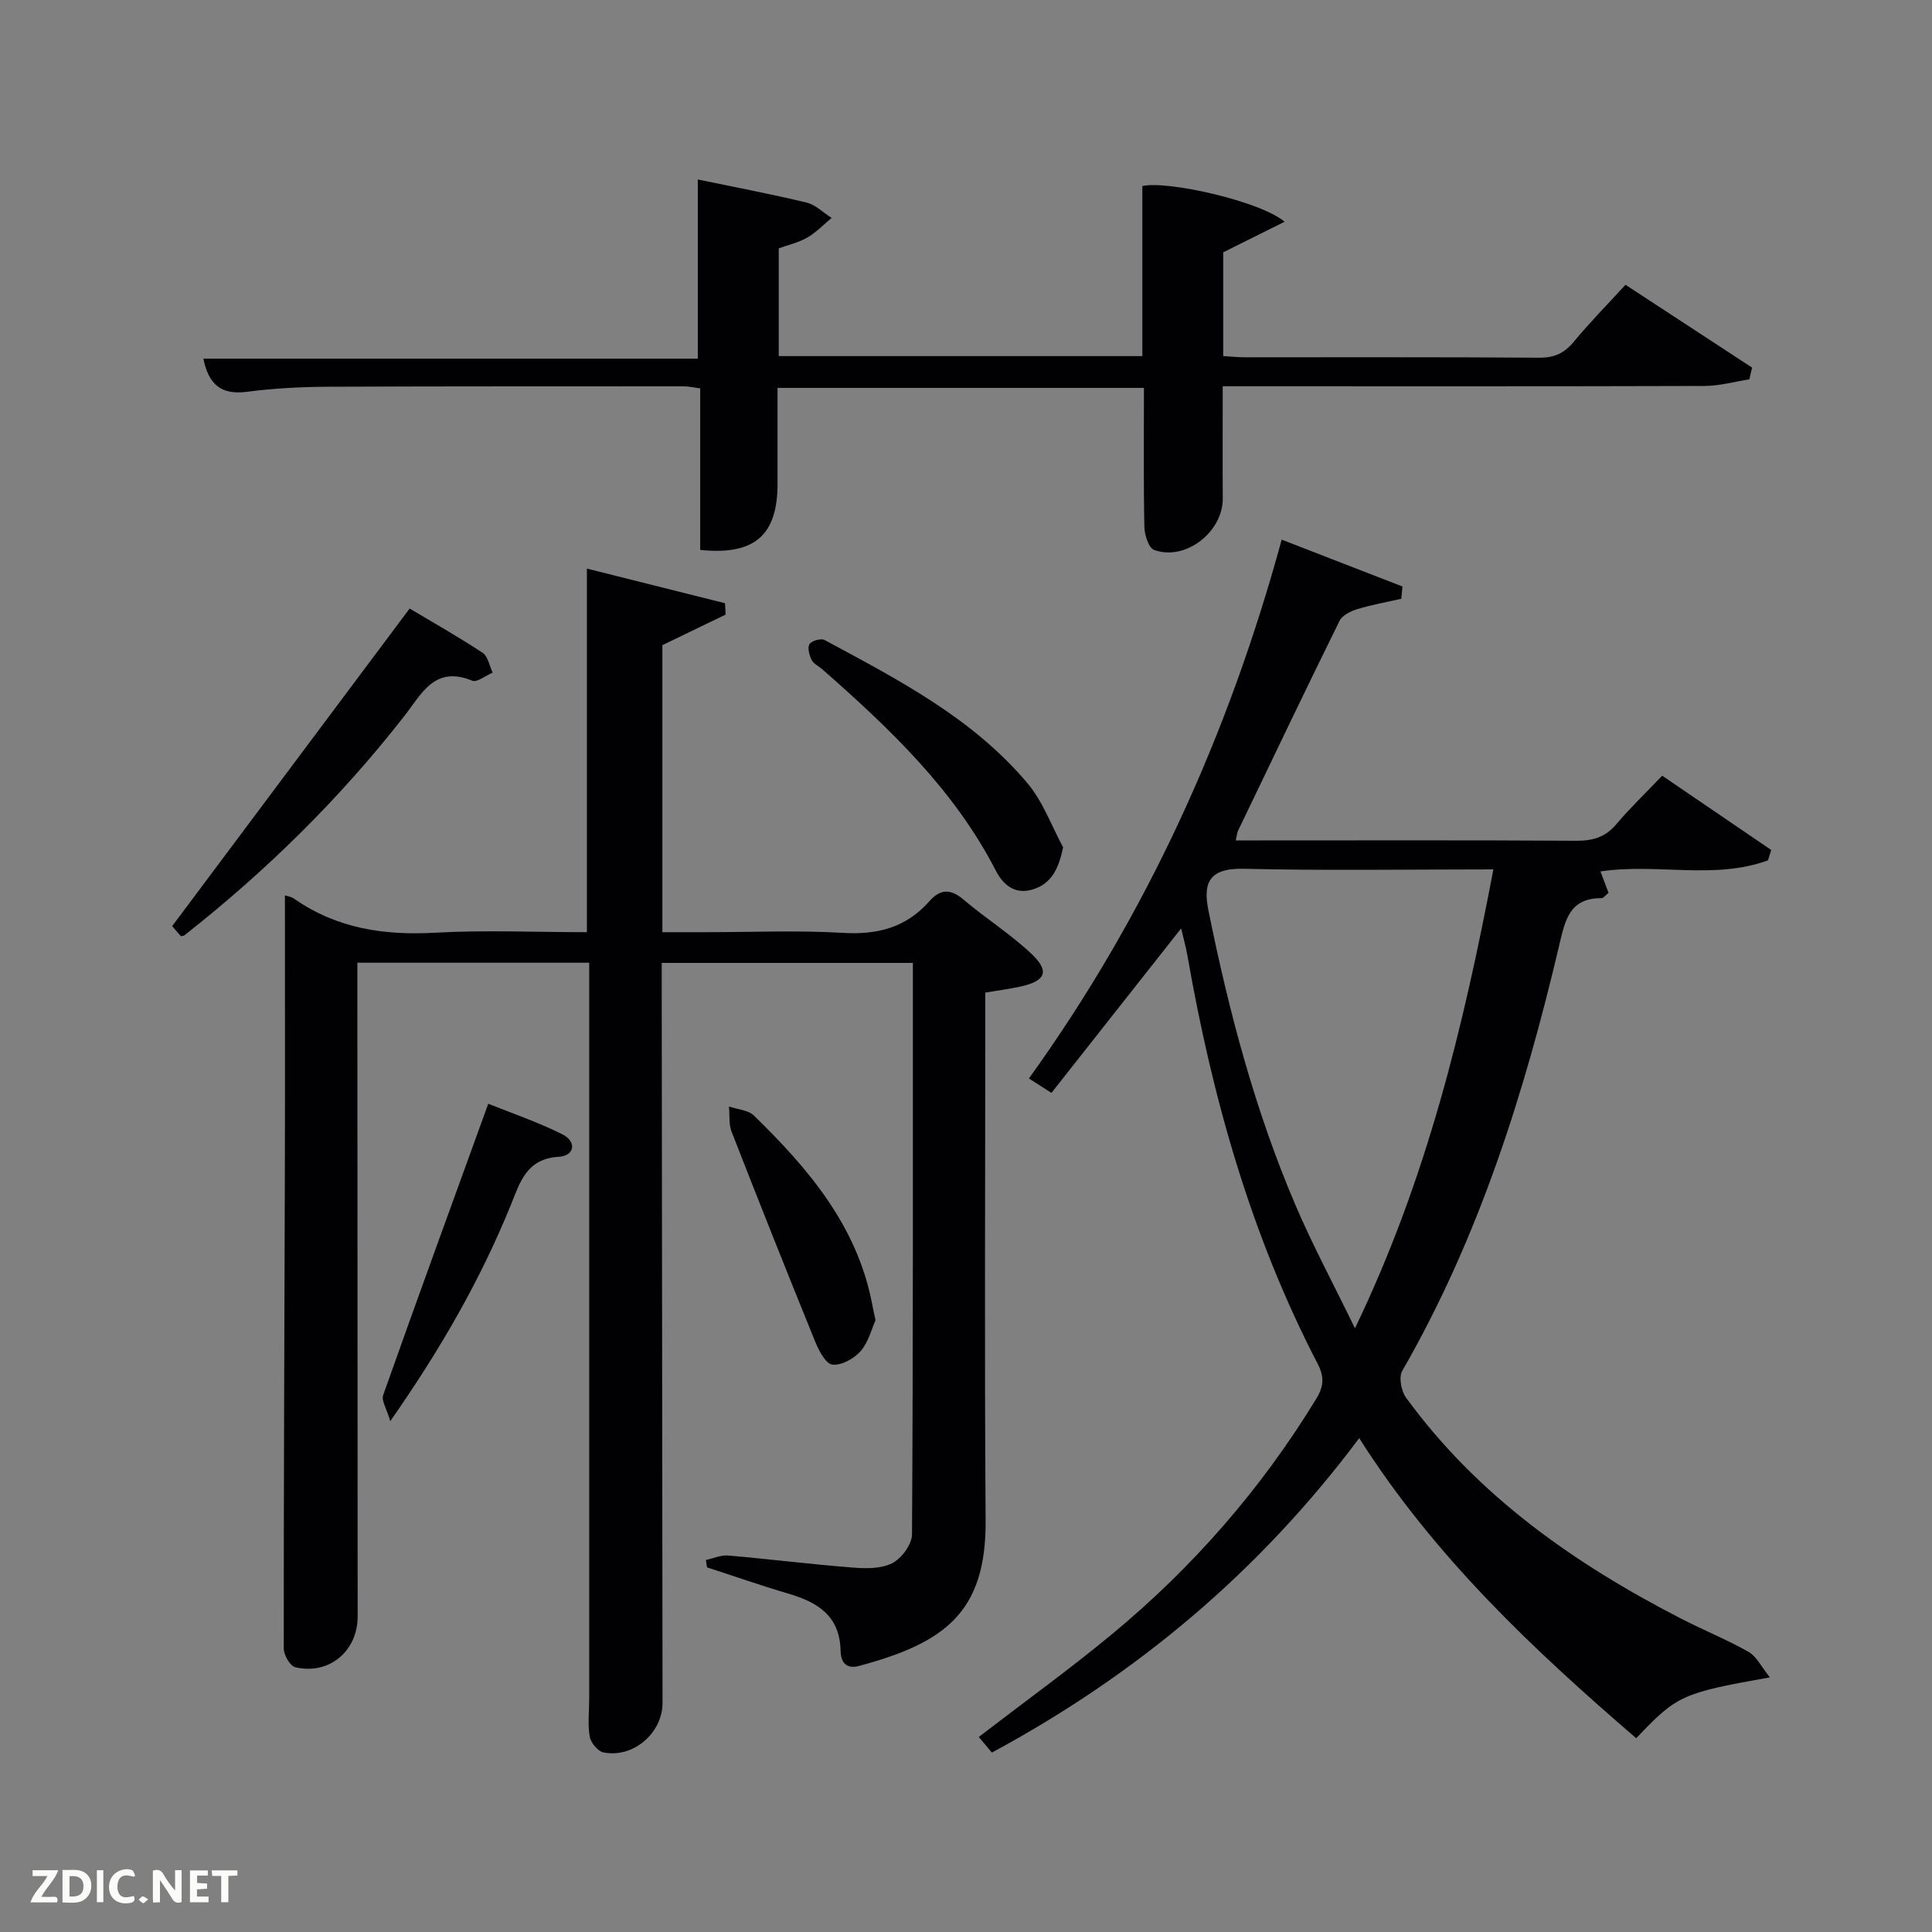 <svg enable-background="new 0 0 400 400" viewBox="0 0 400 400" xmlns="http://www.w3.org/2000/svg"><rect x="0" y="0" width="400" height="400" fill="#808080" stroke="none"/><path d="m121.51 193c0-25.26 0-49.99 0-75.28 9.6 2.41 19.1 4.79 28.59 7.17.05.78.09 1.57.14 2.35-4.31 2.08-8.62 4.17-13.1 6.33v59.43h8.91c9.5 0 19.02-.42 28.48.14 7.14.43 13.08-1.11 17.84-6.5 2.32-2.63 4.43-2.68 7.17-.35 4.54 3.87 9.67 7.09 13.99 11.17 3.86 3.64 2.98 5.65-2.27 6.8-2.24.49-4.52.79-7.27 1.25v5.36c0 34.66-.17 69.32.07 103.97.13 19.1-8.61 25.35-26.23 30.08-2.84.76-3.76-1.04-3.8-3.16-.14-7.12-4.63-9.99-10.66-11.77-5.71-1.68-11.33-3.65-16.99-5.49-.08-.51-.15-1.01-.23-1.52 1.54-.33 3.11-1.06 4.61-.93 8.6.75 17.18 1.82 25.79 2.5 2.73.22 5.9.26 8.2-.92 1.93-1 4.06-3.89 4.07-5.95.24-39.31.18-78.62.18-118.32-17.25 0-34.29 0-52 0v5.23c.06 49.32.11 98.64.17 147.96.01 6.26-6.08 11.53-12.27 10.26-1.15-.24-2.6-2.04-2.81-3.29-.43-2.59-.1-5.31-.1-7.97 0-49.49 0-98.97 0-148.46 0-1.14 0-2.29 0-3.77-16.01 0-31.73 0-48 0v5.91c.02 43.15.04 86.31.06 129.46 0 7.16-5.93 12.15-12.92 10.49-1.07-.25-2.38-2.53-2.38-3.87-.02-33.15.14-66.31.23-99.46.05-18.79.01-37.59.01-56.46.23.08 1.22.2 1.94.7 8.86 6.18 18.69 7.62 29.31 7.01 10.3-.57 20.65-.1 31.27-.1z" fill="#010104"/><path d="m265.36 111.73c8.66 3.36 16.83 6.53 25.01 9.7-.08.85-.17 1.69-.25 2.54-3.05.7-6.15 1.24-9.13 2.15-1.36.42-3.09 1.27-3.65 2.41-7.12 14.44-14.05 28.96-21.02 43.47-.2.42-.23.93-.47 2h4.96c21.83 0 43.65-.07 65.48.07 3.41.02 6.02-.68 8.29-3.36 2.9-3.42 6.15-6.54 9.56-10.11 7.76 5.29 15.17 10.33 22.57 15.38-.22.71-.44 1.42-.66 2.14-11.14 4.09-23.02.55-34.69 2.3.58 1.53 1.14 3 1.67 4.42-.66.54-1.04 1.11-1.41 1.11-6.72-.02-7.57 4.53-8.83 9.88-7.22 30.63-16.64 60.5-32.47 87.99-.75 1.3-.22 4.16.77 5.53 14.86 20.41 34.92 34.43 57.06 45.82 4.59 2.36 9.4 4.3 13.88 6.84 1.65.94 2.62 3.06 4.41 5.27-18.28 3.26-19.21 3.69-27.68 12.6-21.33-18.37-41.75-37.55-57.35-62.13-20.59 27.53-45.92 48.86-76.05 65.1-.98-1.16-1.88-2.23-2.72-3.23 9.37-7.2 18.68-13.92 27.51-21.22 16.81-13.89 30.98-30.14 42.37-48.8 1.56-2.56 1.7-4.53.29-7.24-13.83-26.64-21.84-55.16-26.98-84.59-.31-1.75-.8-3.46-1.29-5.55-9.04 11.47-17.85 22.63-26.85 34.05-1.66-1.06-2.86-1.83-4.66-2.99 24.37-33.87 41.26-71.01 52.33-111.55zm43.83 68.27c-17.76 0-34.72.28-51.66-.13-7.57-.18-8.42 3.26-7.32 8.71 4.21 20.84 9.63 41.34 18 60.92 3.53 8.26 7.8 16.21 12.32 25.51 14.93-31.02 22.46-62.48 28.66-95.01z" fill="#010104"/><path d="m42.11 74.26h102.36c0-12.26 0-24.45 0-37.1 7.4 1.54 14.99 2.97 22.49 4.77 1.89.45 3.49 2.1 5.22 3.19-1.67 1.38-3.2 3-5.05 4.07-1.81 1.04-3.95 1.52-5.9 2.22v22.32h75.28c0-11.69 0-23.4 0-35.21 4.99-1.19 24.37 3.08 29.45 7.39-4.43 2.21-8.34 4.16-12.71 6.33v21.48c1.56.09 3.01.25 4.45.25 20.33.02 40.65-.06 60.98.09 3.17.02 5.23-.96 7.2-3.35 3.27-3.97 6.91-7.65 10.66-11.75 8.74 5.72 17.48 11.44 26.21 17.15-.19.81-.38 1.62-.57 2.43-3.09.48-6.17 1.36-9.26 1.37-31.32.1-62.64.06-93.97.06-1.8 0-3.59 0-5.8 0 0 8-.04 15.6.01 23.21.05 6.96-7.73 13.04-14.21 10.68-1.13-.41-1.99-3.12-2.02-4.78-.19-9.47-.09-18.95-.09-28.77-25.19 0-50.23 0-75.86 0v19.86c0 10.66-4.76 14.84-16.01 13.69 0-11.02 0-22.1 0-33.46-1.31-.16-2.4-.42-3.5-.42-24.47.02-48.96-.02-73.45.09-5.64.03-11.33.31-16.91 1.05-5.4.71-7.95-1.63-9-6.86z" fill="#010104"/><path d="m84.81 125.99c4.71 2.81 10.02 5.81 15.1 9.16 1.12.74 1.42 2.71 2.09 4.11-1.43.6-3.23 2.08-4.24 1.67-7.76-3.21-10.46 2.71-14.03 7.29-13.35 17.12-28.72 32.21-45.64 45.49-.36.06-.6.16-.65.1-.86-.97-1.7-1.96-1.79-2.07 16.47-22.03 32.64-43.66 49.16-65.75z" fill="#010104"/><path d="m220.11 175.43c-.94 4.44-2.39 7.49-6.23 8.7-3.62 1.14-6.11-.78-7.71-3.88-8.63-16.78-22.01-29.46-35.92-41.68-.75-.66-1.82-1.14-2.22-1.95-.48-.98-.9-2.55-.43-3.27.46-.7 2.38-1.24 3.12-.84 15.23 8.2 30.72 16.18 42.07 29.73 3.17 3.79 4.92 8.76 7.32 13.19z" fill="#010104"/><path d="m101.09 228.52c4.56 1.84 10.15 3.73 15.38 6.35 2.9 1.45 2.58 4.43-.78 4.63-6.65.39-8 5.2-9.91 9.93-6.27 15.46-14.51 29.82-24.98 44.81-.75-2.59-1.87-4.26-1.47-5.39 7.02-19.83 14.24-39.59 21.76-60.33z" fill="#010104"/><path d="m181.27 273.34c-.81 1.77-1.45 4.51-3.09 6.4-1.35 1.55-3.97 2.99-5.84 2.79-1.36-.15-2.81-2.89-3.56-4.75-5.88-14.45-11.64-28.94-17.31-43.47-.61-1.57-.38-3.47-.54-5.22 1.76.61 3.99.72 5.19 1.9 11.18 10.91 21.18 22.62 24.37 38.59.18.97.39 1.94.78 3.76z" fill="#010104"/><g fill="#fbfcfa"><path d="m37.59 393.81c-.92.31-1.52.05-2-.78-.7-1.2-1.52-2.34-2.47-3.78v4.59c-.55.03-.95.05-1.41.07-.03-.37-.06-.64-.06-.91 0-1.91 0-3.81 0-5.7 1.13-.41 1.77-.03 2.29.91.62 1.11 1.38 2.14 2.31 3.19v-4.2h1.35v6.61z"/><path d="m12.94 393.88v-6.75c1.9.19 3.93-.54 5.37 1.29.8 1.01.78 2.88.03 3.97-1.37 1.97-3.4 1.51-5.4 1.49m1.45-1.22c2.04.12 2.92-.58 2.89-2.21-.03-1.51-.98-2.19-2.89-2z"/><path d="m11.81 393.87h-5.49c.68-2.18 2.47-3.48 3.51-5.45h-3.08v-1.21h5.29c-.71 2.13-2.44 3.48-3.47 5.51.86 0 1.63.04 2.39-.01.79-.05 1.14.21.85 1.16"/><path d="m39.33 393.86v-6.61h3.7v1.07h-2.22v1.52c.68.04 1.34.09 2.07.13v1.07c-.72.05-1.38.09-2.1.14v1.48h2.4v1.19h-3.85z"/><path d="m27.71 388.56c-1.15-.3-2.46-.61-3.1.64-.37.73-.41 1.93-.06 2.67.63 1.35 1.99.93 3.17.68.35.94-.01 1.32-.93 1.46-1.62.25-3.05-.27-3.76-1.48-.72-1.24-.6-3.03.31-4.17.88-1.11 2.71-1.7 4-1.16.32.13.44.74.65 1.12-.1.08-.19.16-.28.24"/><path d="m49.15 387.24v1.07c-.59.02-1.17.05-1.87.08v5.44h-1.48v-5.44h-1.85c-.05-.4-.08-.73-.13-1.15z"/><path d="m20.06 387.21h1.33v6.62h-1.33z"/><path d="m30.68 393.25c-.49.38-.8.79-1.05.76-.32-.05-.6-.45-.9-.7.26-.24.51-.64.8-.67.29-.04.62.3 1.15.61"/></g></svg>